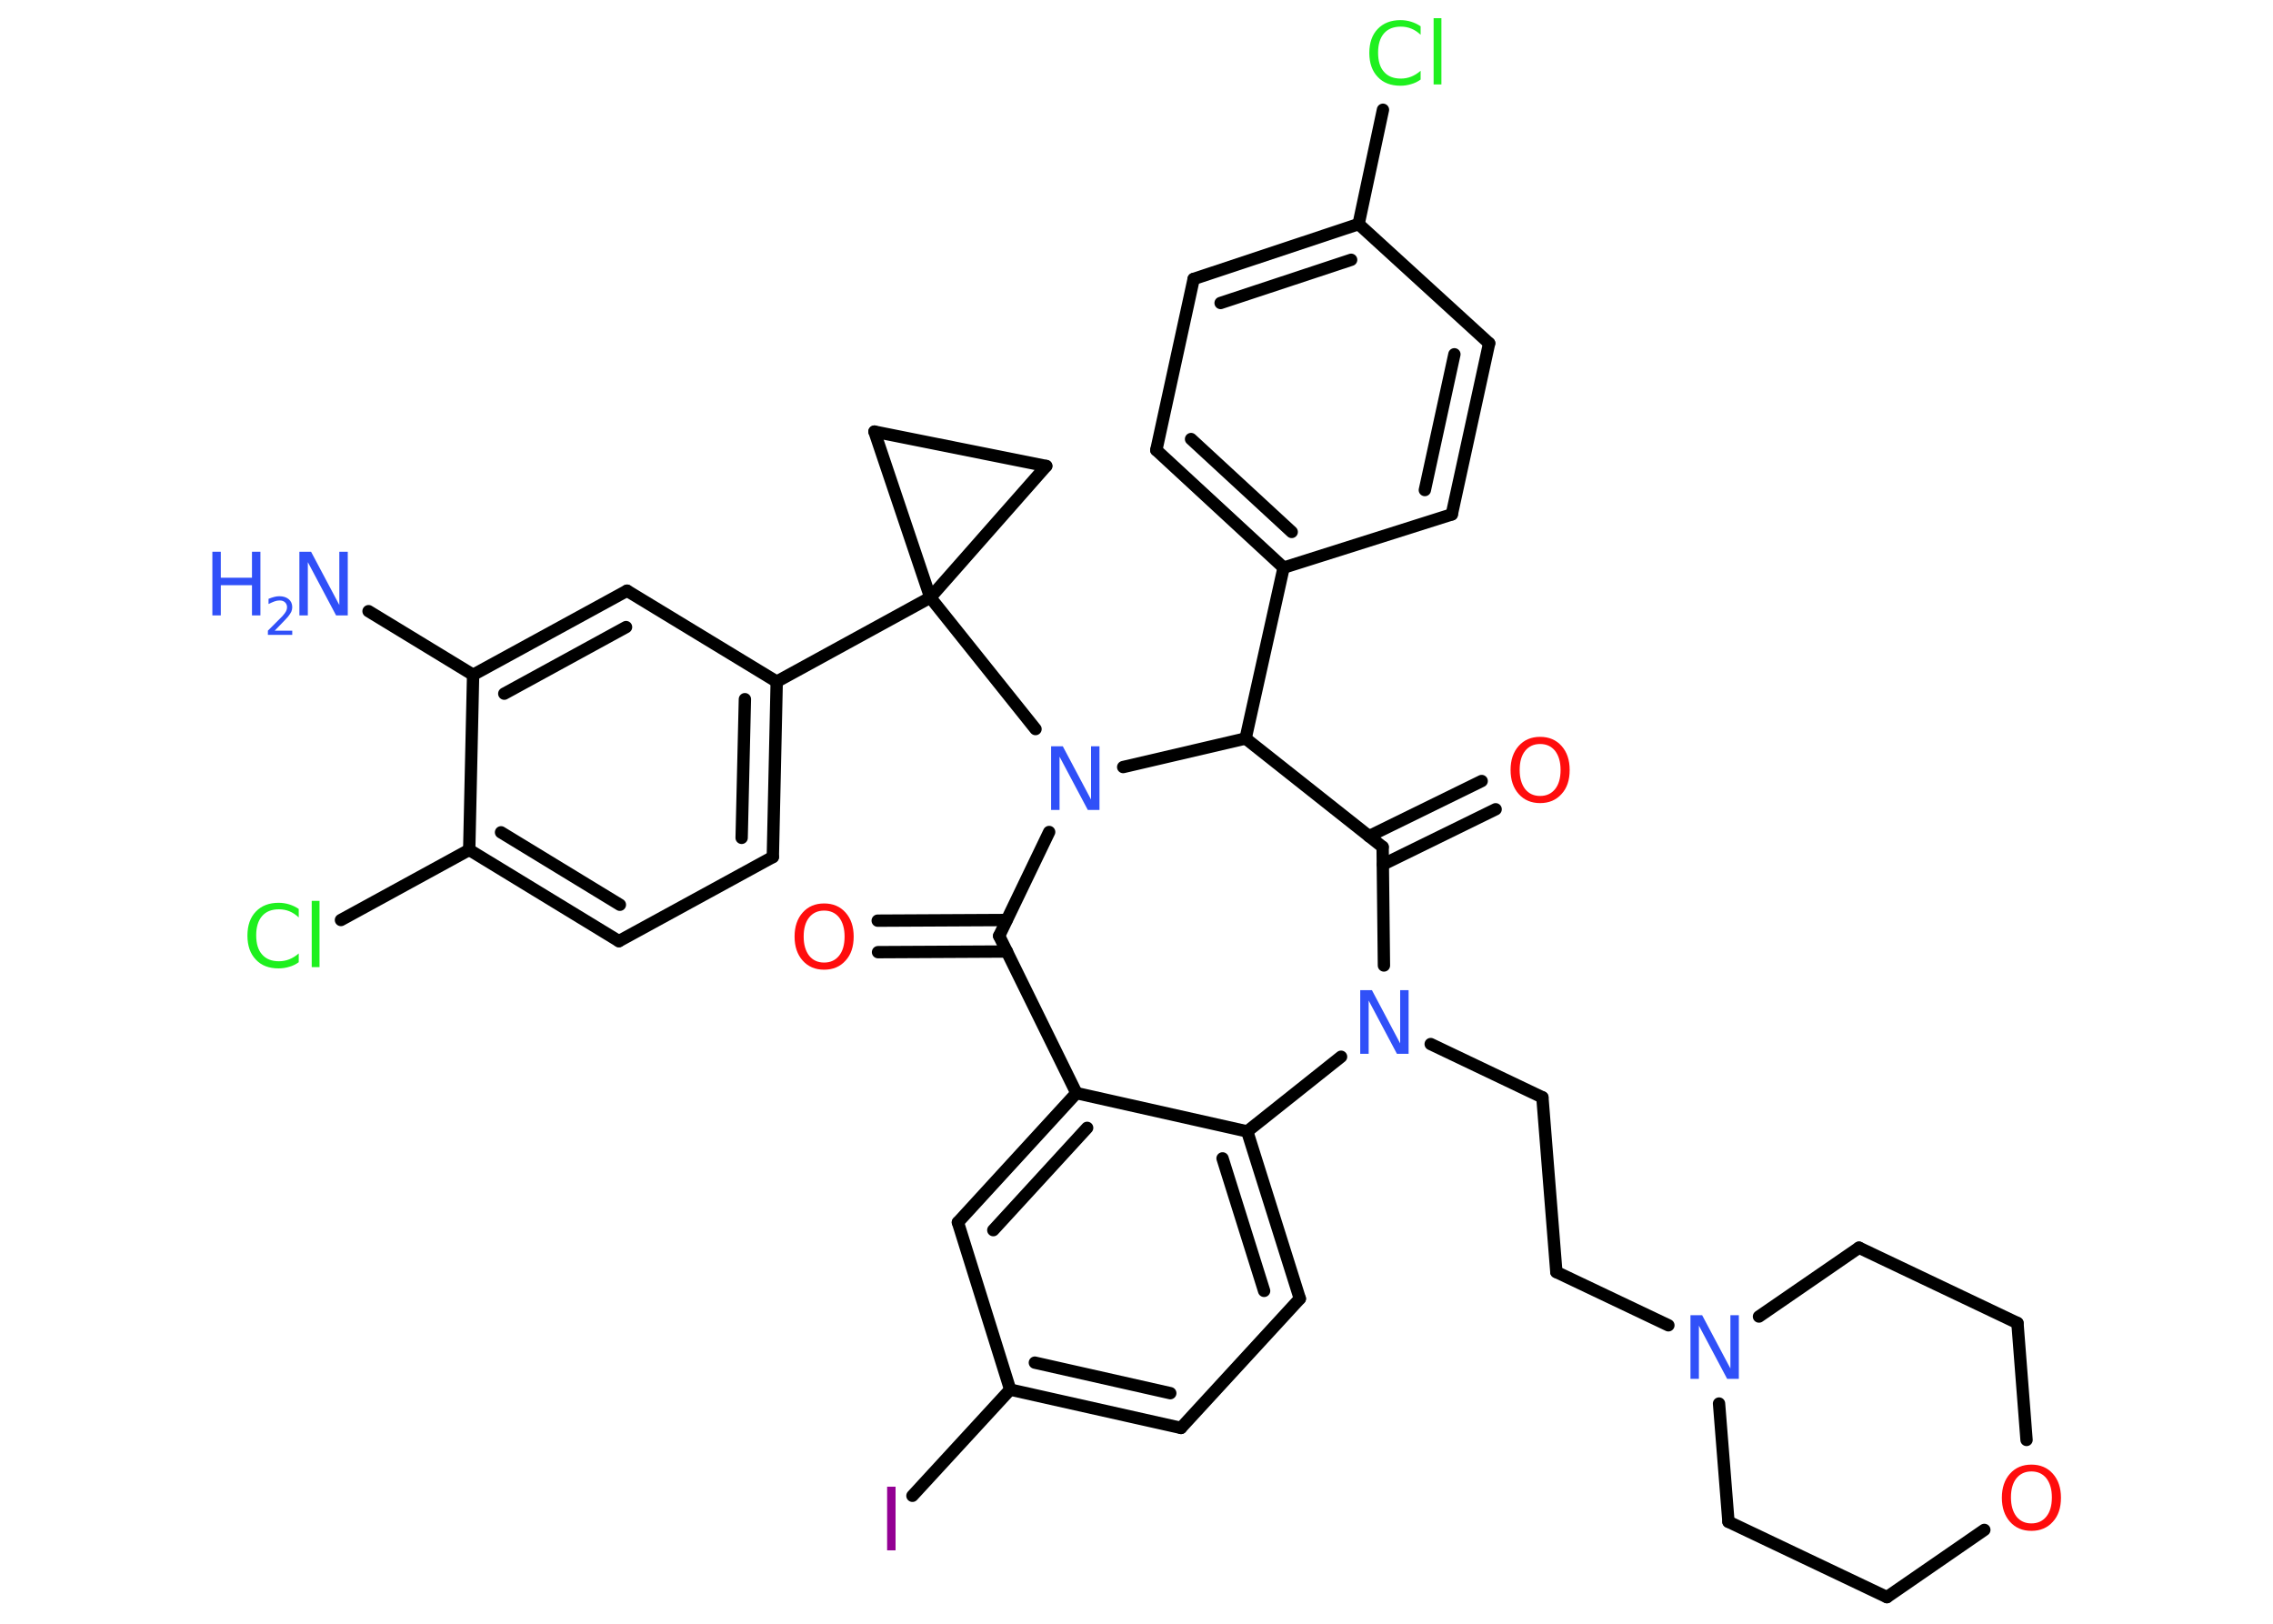 <?xml version='1.0' encoding='UTF-8'?>
<!DOCTYPE svg PUBLIC "-//W3C//DTD SVG 1.1//EN" "http://www.w3.org/Graphics/SVG/1.1/DTD/svg11.dtd">
<svg version='1.2' xmlns='http://www.w3.org/2000/svg' xmlns:xlink='http://www.w3.org/1999/xlink' width='70.0mm' height='50.0mm' viewBox='0 0 70.0 50.0'>
  <desc>Generated by the Chemistry Development Kit (http://github.com/cdk)</desc>
  <g stroke-linecap='round' stroke-linejoin='round' stroke='#000000' stroke-width='.38' fill='#3050F8'>
    <rect x='.0' y='.0' width='70.0' height='50.0' fill='#FFFFFF' stroke='none'/>
    <g id='mol1' class='mol'>
      <line id='mol1bnd1' class='bond' x1='11.35' y1='18.82' x2='14.57' y2='20.78'/>
      <g id='mol1bnd2' class='bond'>
        <line x1='19.31' y1='18.19' x2='14.57' y2='20.78'/>
        <line x1='19.28' y1='19.31' x2='15.53' y2='21.36'/>
      </g>
      <line id='mol1bnd3' class='bond' x1='19.31' y1='18.19' x2='23.92' y2='20.99'/>
      <line id='mol1bnd4' class='bond' x1='23.92' y1='20.99' x2='28.65' y2='18.4'/>
      <line id='mol1bnd5' class='bond' x1='28.65' y1='18.4' x2='31.89' y2='22.45'/>
      <line id='mol1bnd6' class='bond' x1='32.31' y1='25.62' x2='30.77' y2='28.82'/>
      <g id='mol1bnd7' class='bond'>
        <line x1='31.01' y1='29.3' x2='27.04' y2='29.32'/>
        <line x1='31.0' y1='28.33' x2='27.03' y2='28.35'/>
      </g>
      <line id='mol1bnd8' class='bond' x1='30.77' y1='28.82' x2='33.15' y2='33.66'/>
      <g id='mol1bnd9' class='bond'>
        <line x1='33.15' y1='33.66' x2='29.5' y2='37.64'/>
        <line x1='33.48' y1='34.73' x2='30.59' y2='37.88'/>
      </g>
      <line id='mol1bnd10' class='bond' x1='29.5' y1='37.64' x2='31.11' y2='42.79'/>
      <line id='mol1bnd11' class='bond' x1='31.11' y1='42.79' x2='28.1' y2='46.06'/>
      <g id='mol1bnd12' class='bond'>
        <line x1='31.11' y1='42.79' x2='36.37' y2='43.97'/>
        <line x1='31.87' y1='41.96' x2='36.04' y2='42.9'/>
      </g>
      <line id='mol1bnd13' class='bond' x1='36.37' y1='43.97' x2='40.03' y2='39.99'/>
      <g id='mol1bnd14' class='bond'>
        <line x1='40.03' y1='39.99' x2='38.41' y2='34.84'/>
        <line x1='38.93' y1='39.75' x2='37.65' y2='35.67'/>
      </g>
      <line id='mol1bnd15' class='bond' x1='33.15' y1='33.66' x2='38.41' y2='34.84'/>
      <line id='mol1bnd16' class='bond' x1='38.41' y1='34.84' x2='41.3' y2='32.54'/>
      <line id='mol1bnd17' class='bond' x1='44.06' y1='32.15' x2='47.5' y2='33.79'/>
      <line id='mol1bnd18' class='bond' x1='47.5' y1='33.79' x2='47.93' y2='39.17'/>
      <line id='mol1bnd19' class='bond' x1='47.93' y1='39.17' x2='51.38' y2='40.81'/>
      <line id='mol1bnd20' class='bond' x1='52.94' y1='43.22' x2='53.23' y2='46.86'/>
      <line id='mol1bnd21' class='bond' x1='53.23' y1='46.86' x2='58.11' y2='49.18'/>
      <line id='mol1bnd22' class='bond' x1='58.11' y1='49.18' x2='61.11' y2='47.11'/>
      <line id='mol1bnd23' class='bond' x1='62.41' y1='44.34' x2='62.13' y2='40.74'/>
      <line id='mol1bnd24' class='bond' x1='62.13' y1='40.74' x2='57.25' y2='38.42'/>
      <line id='mol1bnd25' class='bond' x1='54.17' y1='40.54' x2='57.25' y2='38.42'/>
      <line id='mol1bnd26' class='bond' x1='42.62' y1='29.73' x2='42.58' y2='26.08'/>
      <g id='mol1bnd27' class='bond'>
        <line x1='42.16' y1='25.75' x2='45.63' y2='24.05'/>
        <line x1='42.59' y1='26.62' x2='46.06' y2='24.92'/>
      </g>
      <line id='mol1bnd28' class='bond' x1='42.58' y1='26.08' x2='38.36' y2='22.74'/>
      <line id='mol1bnd29' class='bond' x1='34.59' y1='23.62' x2='38.36' y2='22.74'/>
      <line id='mol1bnd30' class='bond' x1='38.36' y1='22.74' x2='39.53' y2='17.48'/>
      <g id='mol1bnd31' class='bond'>
        <line x1='35.61' y1='13.86' x2='39.53' y2='17.48'/>
        <line x1='36.68' y1='13.52' x2='39.78' y2='16.38'/>
      </g>
      <line id='mol1bnd32' class='bond' x1='35.61' y1='13.86' x2='36.76' y2='8.59'/>
      <g id='mol1bnd33' class='bond'>
        <line x1='41.84' y1='6.9' x2='36.76' y2='8.59'/>
        <line x1='41.61' y1='8.0' x2='37.59' y2='9.33'/>
      </g>
      <line id='mol1bnd34' class='bond' x1='41.84' y1='6.9' x2='42.59' y2='3.38'/>
      <line id='mol1bnd35' class='bond' x1='41.84' y1='6.9' x2='45.86' y2='10.57'/>
      <g id='mol1bnd36' class='bond'>
        <line x1='44.71' y1='15.84' x2='45.86' y2='10.57'/>
        <line x1='43.88' y1='15.09' x2='44.79' y2='10.91'/>
      </g>
      <line id='mol1bnd37' class='bond' x1='39.53' y1='17.48' x2='44.71' y2='15.84'/>
      <line id='mol1bnd38' class='bond' x1='28.65' y1='18.4' x2='32.22' y2='14.35'/>
      <line id='mol1bnd39' class='bond' x1='32.22' y1='14.35' x2='26.93' y2='13.29'/>
      <line id='mol1bnd40' class='bond' x1='28.65' y1='18.4' x2='26.93' y2='13.29'/>
      <g id='mol1bnd41' class='bond'>
        <line x1='23.8' y1='26.39' x2='23.92' y2='20.99'/>
        <line x1='22.84' y1='25.8' x2='22.94' y2='21.53'/>
      </g>
      <line id='mol1bnd42' class='bond' x1='23.8' y1='26.39' x2='19.06' y2='28.98'/>
      <g id='mol1bnd43' class='bond'>
        <line x1='14.45' y1='26.17' x2='19.06' y2='28.98'/>
        <line x1='15.43' y1='25.63' x2='19.09' y2='27.86'/>
      </g>
      <line id='mol1bnd44' class='bond' x1='14.57' y1='20.78' x2='14.45' y2='26.17'/>
      <line id='mol1bnd45' class='bond' x1='14.45' y1='26.17' x2='10.5' y2='28.33'/>
      <g id='mol1atm1' class='atom'>
        <path d='M9.22 16.99h.36l.87 1.64v-1.64h.26v1.96h-.36l-.87 -1.64v1.64h-.26v-1.96z' stroke='none'/>
        <path d='M6.54 16.99h.26v.8h.96v-.8h.26v1.96h-.26v-.93h-.96v.93h-.26v-1.96z' stroke='none'/>
        <path d='M8.45 19.42h.55v.13h-.75v-.13q.09 -.09 .25 -.25q.16 -.16 .2 -.2q.08 -.09 .11 -.15q.03 -.06 .03 -.12q.0 -.09 -.06 -.15q-.06 -.06 -.17 -.06q-.08 .0 -.16 .03q-.08 .03 -.18 .08v-.16q.1 -.04 .18 -.06q.08 -.02 .15 -.02q.18 .0 .29 .09q.11 .09 .11 .25q.0 .07 -.03 .14q-.03 .06 -.1 .15q-.02 .02 -.12 .13q-.11 .11 -.3 .31z' stroke='none'/>
      </g>
      <path id='mol1atm6' class='atom' d='M32.37 22.98h.36l.87 1.64v-1.64h.26v1.96h-.36l-.87 -1.64v1.64h-.26v-1.96z' stroke='none'/>
      <path id='mol1atm8' class='atom' d='M25.38 28.04q-.29 .0 -.46 .21q-.17 .21 -.17 .59q.0 .37 .17 .59q.17 .21 .46 .21q.29 .0 .46 -.21q.17 -.21 .17 -.59q.0 -.37 -.17 -.59q-.17 -.21 -.46 -.21zM25.38 27.82q.41 .0 .66 .28q.25 .28 .25 .74q.0 .47 -.25 .74q-.25 .28 -.66 .28q-.41 .0 -.66 -.28q-.25 -.28 -.25 -.74q.0 -.46 .25 -.74q.25 -.28 .66 -.28z' stroke='none' fill='#FF0D0D'/>
      <path id='mol1atm12' class='atom' d='M27.32 45.78h.26v1.96h-.26v-1.96z' stroke='none' fill='#940094'/>
      <path id='mol1atm16' class='atom' d='M41.89 30.49h.36l.87 1.64v-1.64h.26v1.96h-.36l-.87 -1.64v1.64h-.26v-1.96z' stroke='none'/>
      <path id='mol1atm19' class='atom' d='M52.06 40.5h.36l.87 1.64v-1.64h.26v1.96h-.36l-.87 -1.64v1.64h-.26v-1.96z' stroke='none'/>
      <path id='mol1atm22' class='atom' d='M62.56 45.31q-.29 .0 -.46 .21q-.17 .21 -.17 .59q.0 .37 .17 .59q.17 .21 .46 .21q.29 .0 .46 -.21q.17 -.21 .17 -.59q.0 -.37 -.17 -.59q-.17 -.21 -.46 -.21zM62.56 45.1q.41 .0 .66 .28q.25 .28 .25 .74q.0 .47 -.25 .74q-.25 .28 -.66 .28q-.41 .0 -.66 -.28q-.25 -.28 -.25 -.74q.0 -.46 .25 -.74q.25 -.28 .66 -.28z' stroke='none' fill='#FF0D0D'/>
      <path id='mol1atm26' class='atom' d='M47.43 22.91q-.29 .0 -.46 .21q-.17 .21 -.17 .59q.0 .37 .17 .59q.17 .21 .46 .21q.29 .0 .46 -.21q.17 -.21 .17 -.59q.0 -.37 -.17 -.59q-.17 -.21 -.46 -.21zM47.43 22.69q.41 .0 .66 .28q.25 .28 .25 .74q.0 .47 -.25 .74q-.25 .28 -.66 .28q-.41 .0 -.66 -.28q-.25 -.28 -.25 -.74q.0 -.46 .25 -.74q.25 -.28 .66 -.28z' stroke='none' fill='#FF0D0D'/>
      <path id='mol1atm32' class='atom' d='M43.75 .79v.28q-.14 -.13 -.29 -.19q-.15 -.06 -.32 -.06q-.34 .0 -.52 .21q-.18 .21 -.18 .59q.0 .39 .18 .59q.18 .21 .52 .21q.17 .0 .32 -.06q.15 -.06 .29 -.18v.27q-.14 .1 -.29 .14q-.16 .05 -.33 .05q-.45 .0 -.7 -.27q-.26 -.27 -.26 -.74q.0 -.47 .26 -.74q.26 -.27 .7 -.27q.17 .0 .33 .05q.16 .05 .29 .14zM44.15 .56h.24v2.04h-.24v-2.04z' stroke='none' fill='#1FF01F'/>
      <path id='mol1atm40' class='atom' d='M9.2 27.97v.28q-.14 -.13 -.29 -.19q-.15 -.06 -.32 -.06q-.34 .0 -.52 .21q-.18 .21 -.18 .59q.0 .39 .18 .59q.18 .21 .52 .21q.17 .0 .32 -.06q.15 -.06 .29 -.18v.27q-.14 .1 -.29 .14q-.16 .05 -.33 .05q-.45 .0 -.7 -.27q-.26 -.27 -.26 -.74q.0 -.47 .26 -.74q.26 -.27 .7 -.27q.17 .0 .33 .05q.16 .05 .29 .14zM9.6 27.74h.24v2.04h-.24v-2.04z' stroke='none' fill='#1FF01F'/>
    </g>
  </g>
</svg>
